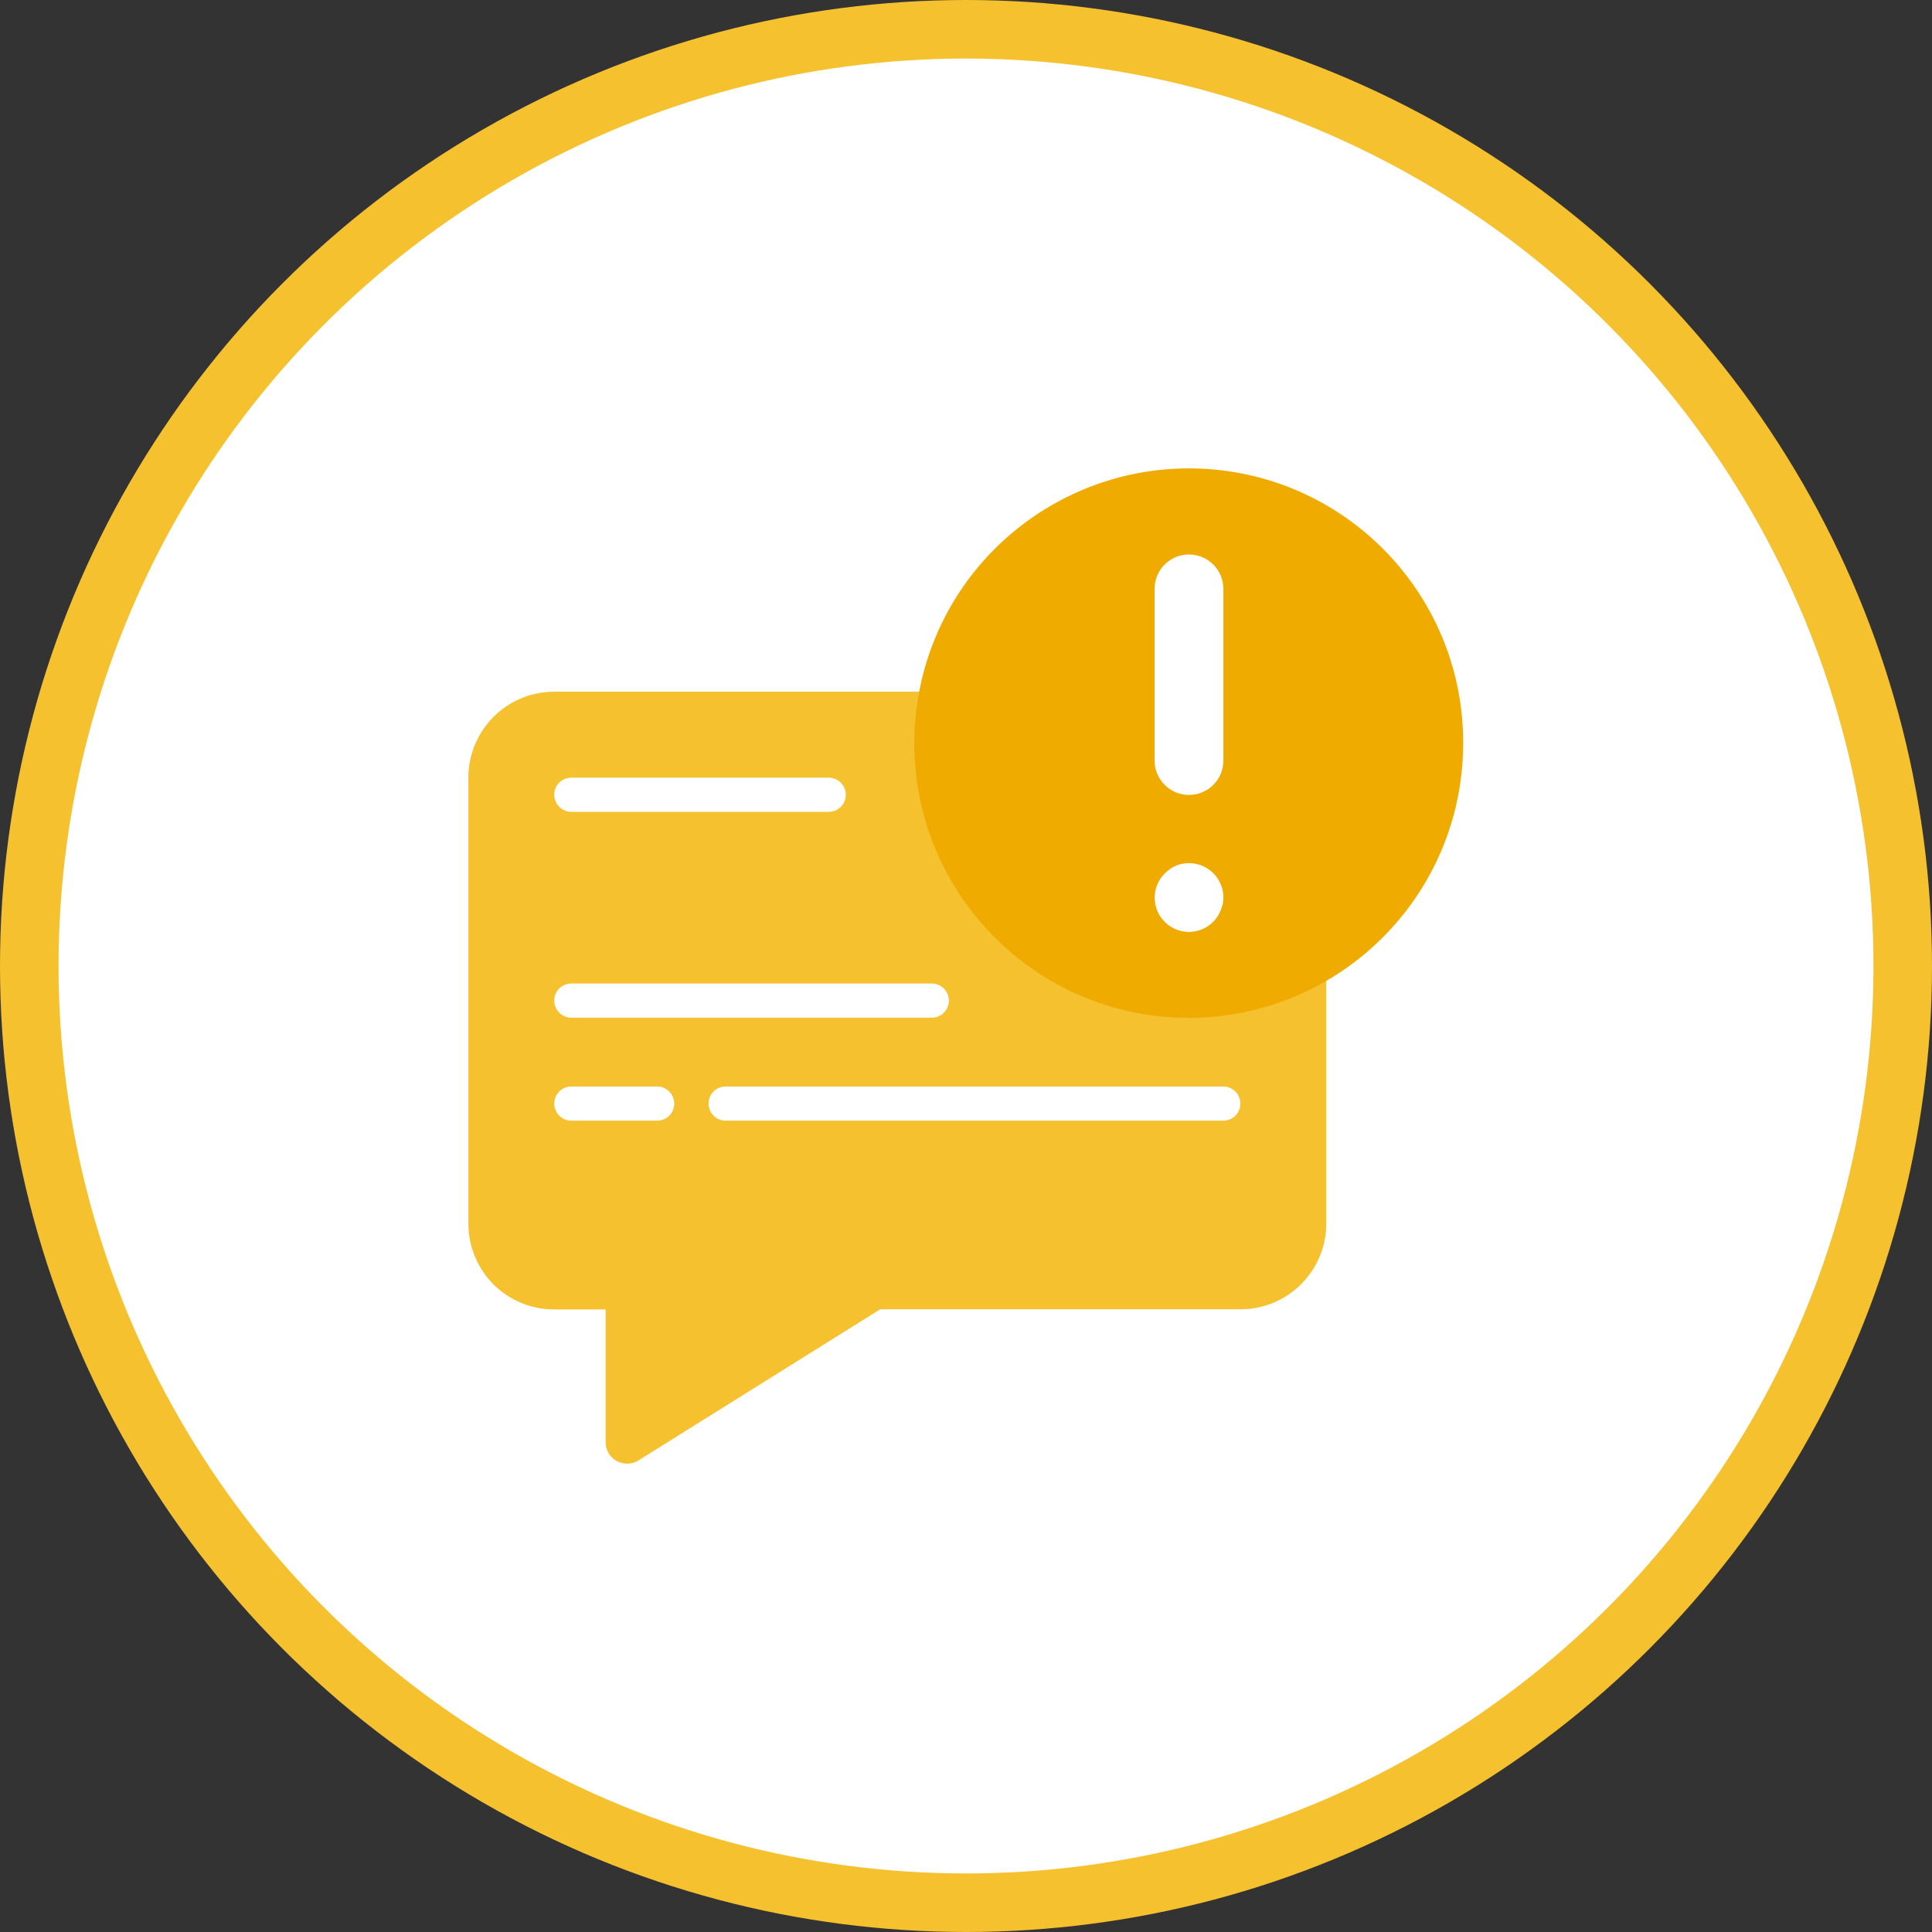 <svg width="33" height="33" viewBox="0 0 33 33" fill="none" xmlns="http://www.w3.org/2000/svg">
<rect x="0" y="0" width="33" height="33" fill="#333333" stroke="none"/>
<circle cx="16.5" cy="16.5" r="16" fill="white" stroke="#F5C12E"/>
<path fill-rule="evenodd" clip-rule="evenodd" d="M22.654 16.759L20.874 15.494C20.805 15.739 20.579 15.922 20.31 15.922C19.985 15.922 19.722 15.66 19.722 15.334C19.722 15.135 19.822 14.959 19.975 14.853L15.702 11.815H9.464C8.657 11.815 8 12.473 8 13.283V20.902C8 21.29 8.156 21.662 8.428 21.938C8.704 22.213 9.076 22.366 9.464 22.366H10.344V24.637C10.344 24.769 10.417 24.892 10.533 24.955C10.649 25.018 10.792 25.015 10.905 24.945L15.035 22.363H21.19C22 22.363 22.654 21.705 22.654 20.898V16.759ZM9.759 13.283H14.155C14.318 13.283 14.447 13.416 14.447 13.575C14.447 13.738 14.314 13.867 14.155 13.867H9.759C9.597 13.867 9.467 13.734 9.467 13.575C9.464 13.412 9.597 13.283 9.759 13.283ZM9.759 16.799H15.914C16.077 16.799 16.207 16.931 16.207 17.091C16.207 17.253 16.077 17.383 15.914 17.383H9.759C9.597 17.383 9.467 17.25 9.467 17.091C9.464 16.931 9.597 16.799 9.759 16.799ZM11.223 19.142H9.759C9.597 19.142 9.467 19.009 9.467 18.85C9.467 18.687 9.6 18.558 9.759 18.558H11.223C11.386 18.558 11.516 18.691 11.516 18.85C11.516 19.013 11.386 19.142 11.223 19.142ZM20.894 19.142H12.395C12.233 19.142 12.103 19.009 12.103 18.85C12.103 18.687 12.233 18.558 12.395 18.558H20.894C21.057 18.558 21.186 18.691 21.186 18.85C21.186 19.013 21.057 19.142 20.894 19.142Z" fill="#F5C12E"/>
<path fill-rule="evenodd" clip-rule="evenodd" d="M20.75 8.021C18.339 7.795 16.152 9.438 15.7 11.815C15.647 12.104 15.617 12.399 15.617 12.695C15.617 15.284 17.715 17.386 20.305 17.386C21.158 17.386 21.958 17.157 22.648 16.758C24.049 15.948 24.992 14.431 24.992 12.695C24.999 10.275 23.16 8.25 20.75 8.021ZM19.721 10.059C19.721 9.734 19.983 9.471 20.308 9.471C20.633 9.471 20.896 9.734 20.896 10.059V12.991C20.896 13.316 20.633 13.578 20.308 13.578C20.145 13.578 19.999 13.512 19.893 13.405C19.787 13.299 19.721 13.153 19.721 12.991V10.059ZM20.308 15.918C19.983 15.918 19.721 15.656 19.721 15.331C19.721 15.132 19.82 14.956 19.973 14.85C20.069 14.783 20.182 14.743 20.308 14.743C20.633 14.743 20.896 15.006 20.896 15.328C20.896 15.384 20.889 15.437 20.872 15.487C20.803 15.739 20.574 15.918 20.308 15.918Z" fill="#F0AB00"/>
</svg>
